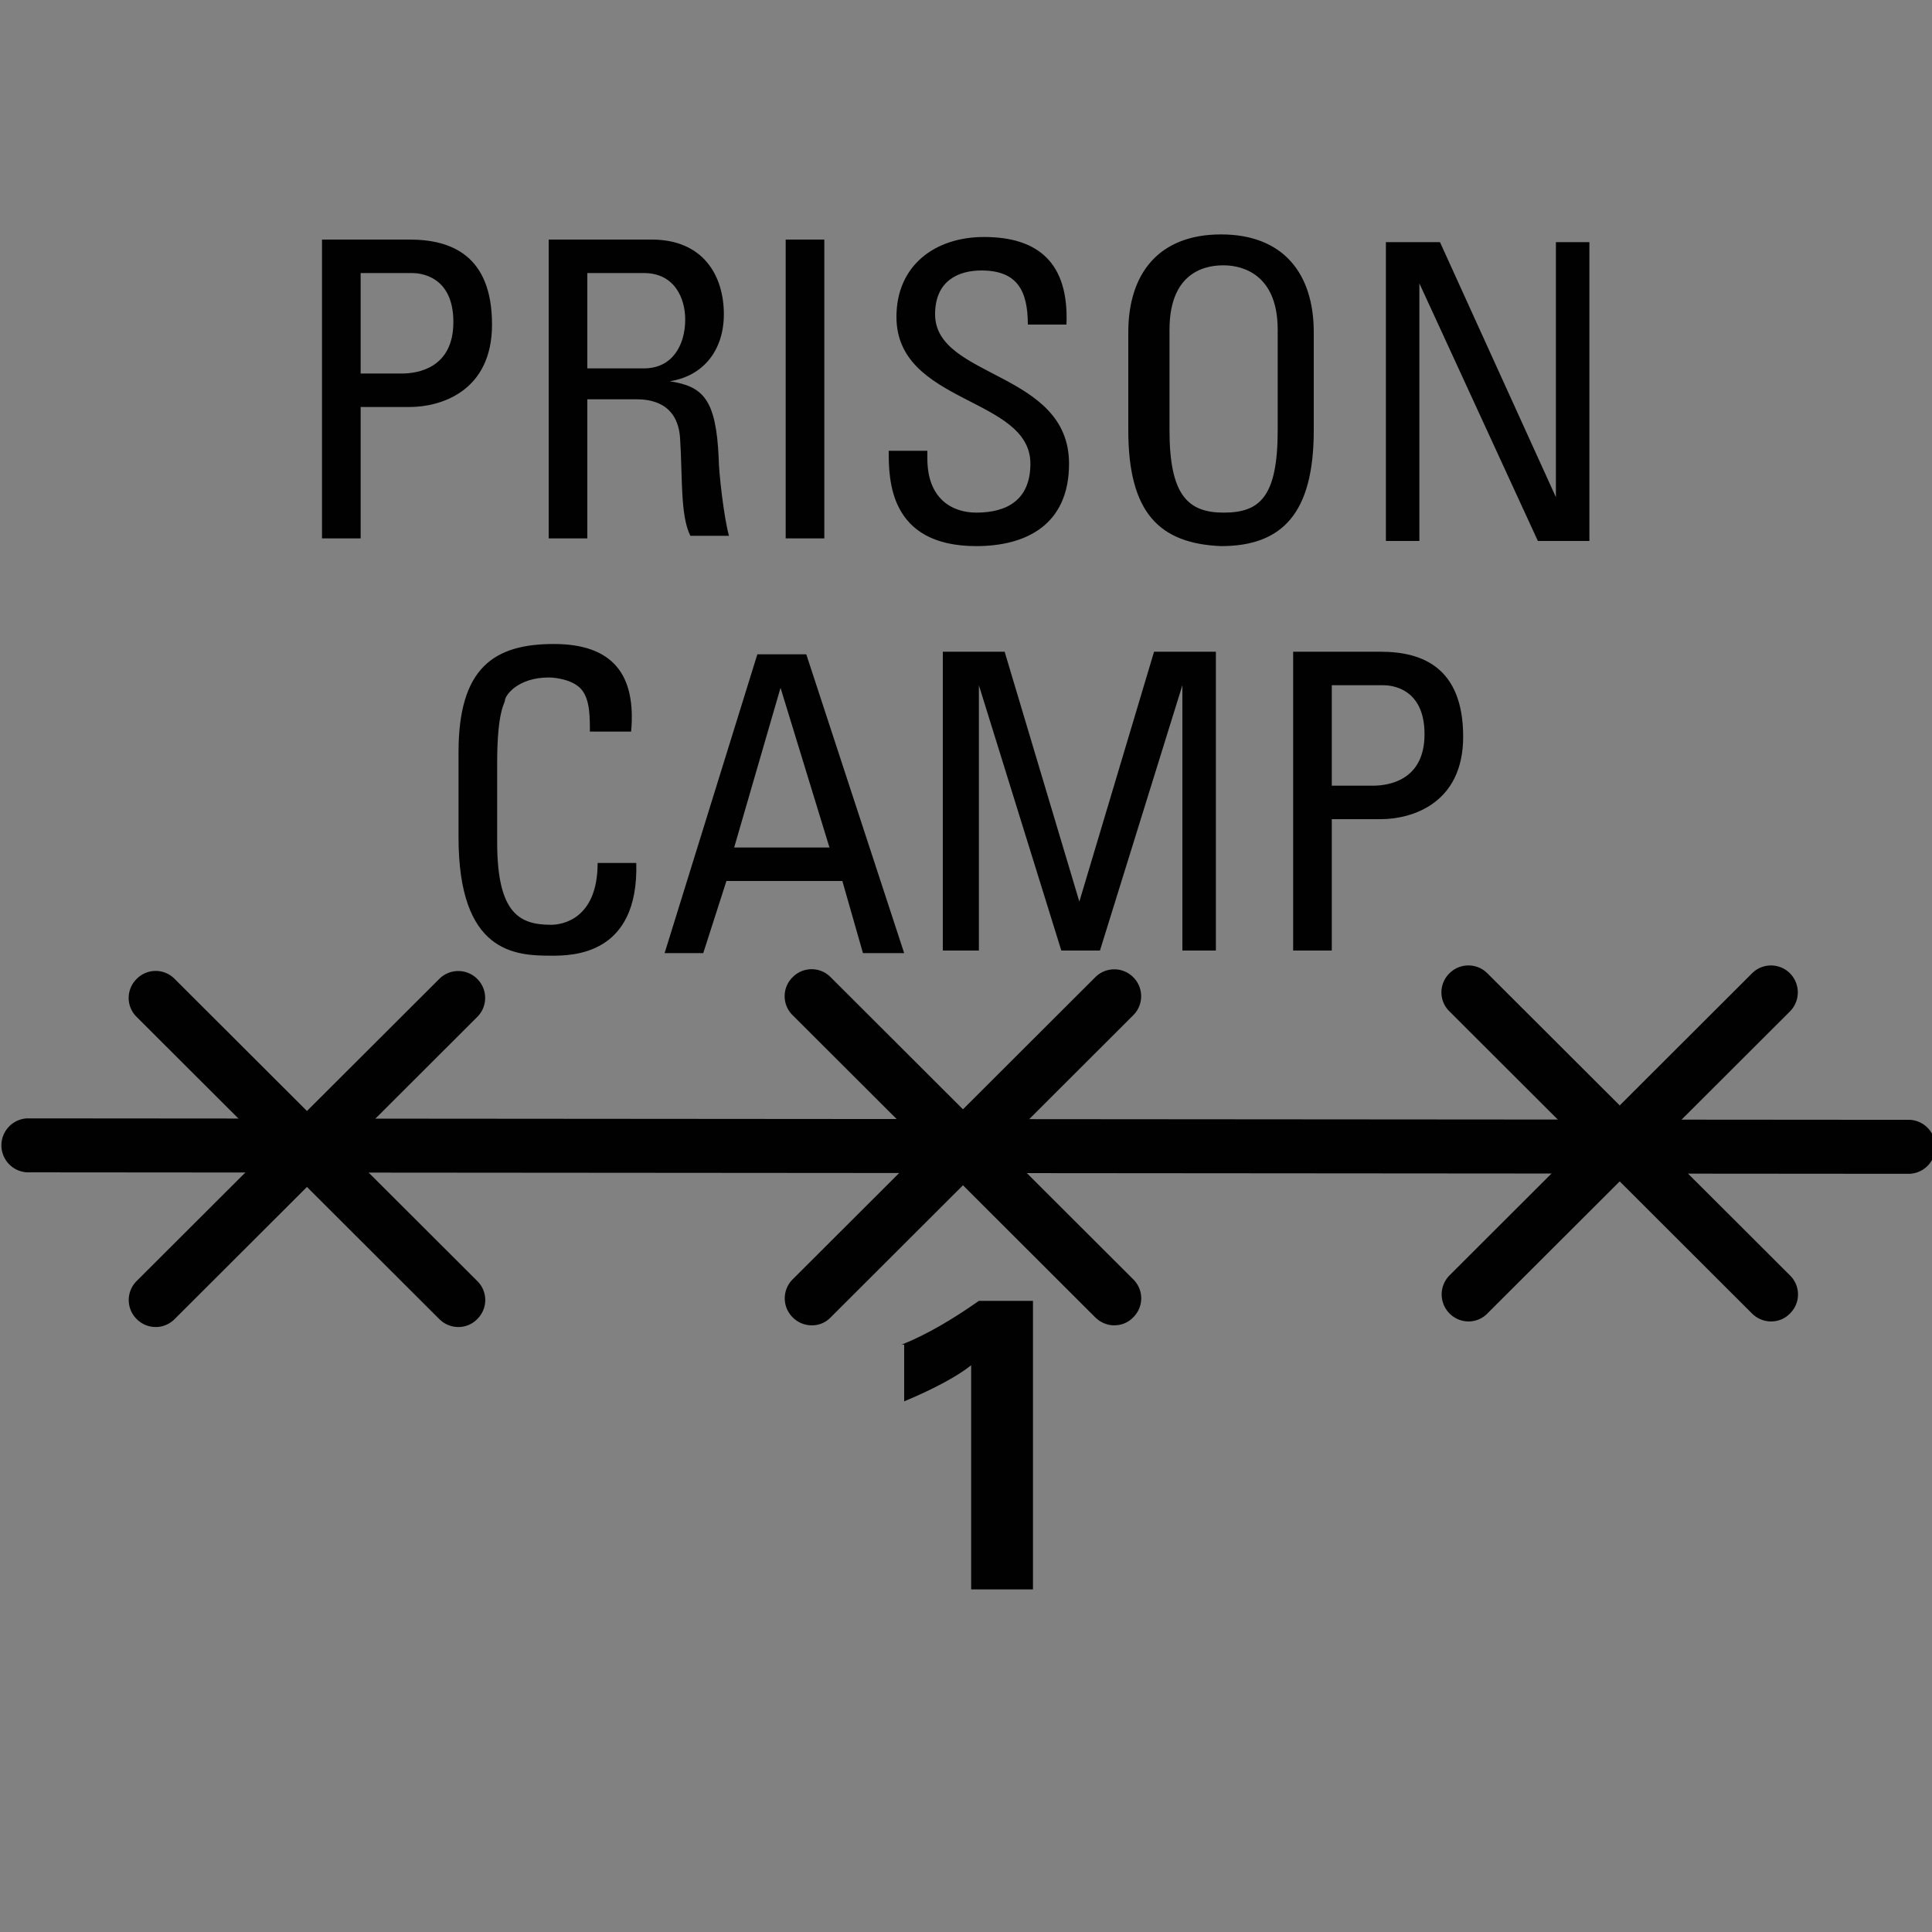 <svg version="1.2" baseProfile="tiny" xmlns="http://www.w3.org/2000/svg" viewBox="0 0 75 75" overflow="visible" xml:space="preserve"><path fill="#818181" d="M-74.9 0h75v75h-75zM.1 0h75v75H.1z"/><path fill="#010101" d="M35 52.2c1-.4 2-1 3-1.7h2.1v11.2h-2.4V53c-.5.4-1.4.9-2.6 1.4v-2.2z"/><g fill="#010101"><path d="M12.5 20.9V9.3h3.4c1.6 0 3.2.6 3.2 3.3 0 2.6-2 3.2-3.2 3.2H14v5.1h-1.5zm1.5-6.4h1.6c.6 0 2-.2 2-2s-1.3-1.9-1.6-1.9h-2v3.9zM22.8 15.6v5.3h-1.5V9.3h4c2 0 2.8 1.4 2.8 2.9 0 1.4-.8 2.4-2.1 2.6 1.3.2 1.8.7 1.9 3 0 .5.2 2.3.4 3h-1.5c-.4-.8-.3-2.3-.4-3.8-.1-1.4-1.2-1.5-1.7-1.5h-1.9zm0-1.3H25c1.1 0 1.6-.9 1.6-1.9 0-.8-.4-1.8-1.6-1.8h-2.2v3.7zM32 20.9h-1.5V9.3H32v11.6zM36 17.5v.3c0 1.6 1 2.1 1.9 2.1 1.2 0 2.1-.5 2.1-1.9 0-2.6-5.2-2.3-5.2-5.7 0-2 1.5-3.1 3.4-3.1 2.1 0 3.3 1 3.2 3.4h-1.5c0-1.3-.4-2.1-1.8-2.1-.9 0-1.8.4-1.8 1.7 0 2.5 5.2 2.2 5.2 5.8 0 2.4-1.7 3.2-3.6 3.2-3.4 0-3.4-2.6-3.4-3.7H36zM43.8 16.7v-3.8c0-2.3 1.2-3.8 3.6-3.8 2.4 0 3.6 1.5 3.6 3.8v3.8c0 3.2-1.2 4.5-3.6 4.5-2.4-.1-3.6-1.3-3.6-4.5zm5.8 0v-3.9c0-2.4-1.7-2.5-2.1-2.5-.5 0-2.1.1-2.1 2.5v3.9c0 2.5.7 3.2 2.1 3.2s2.1-.6 2.1-3.2zM61.7 9.4V21h-2l-4.6-10v10h-1.3V9.4h2.1l4.5 9.9V9.4h1.3z"/></g><g fill="#010101"><path d="M22.9 28.5c0-.7 0-1.3-.3-1.7s-1-.5-1.3-.5c-1.2 0-1.7.7-1.7.9 0 .1-.3.4-.3 2.4v3.1c0 2.8.9 3.2 2.1 3.2.4 0 1.8-.2 1.8-2.4h1.5c.1 3.6-2.5 3.6-3.3 3.6-1.4 0-3.6-.1-3.6-4.6v-3.3c0-3.3 1.4-4.2 3.7-4.2 2.3 0 3.2 1.2 3 3.4h-1.6zM29.4 25.4h1.9L35.1 37h-1.6l-.8-2.8h-4.5l-.9 2.8h-1.5l3.6-11.6zm.9 1.3-1.8 6.2h3.7l-1.9-6.2zM38 36.9h-1.4V25.3H39l2.9 9.7 2.9-9.7h2.4v11.6h-1.3V26.6l-3.2 10.3h-1.5L38 26.6v10.3zM50.2 36.9V25.3h3.4c1.6 0 3.2.6 3.2 3.3 0 2.6-2 3.2-3.2 3.2h-1.9v5.1h-1.5zm1.5-6.4h1.6c.6 0 2-.2 2-2s-1.3-1.9-1.6-1.9h-2v3.9z"/></g><g fill="#010101"><path d="M17.794 38.735 6.048 50.472m0 1.043c-.273 0-.536-.103-.743-.31a1.04 1.04 0 0 1 0-1.476l11.747-11.727a1.04 1.04 0 0 1 1.475 0 1.04 1.04 0 0 1 0 1.475L6.781 51.205c-.207.207-.47.31-.733.31zm0-12.78 11.746 11.737"/><path d="M17.794 51.515c-.263 0-.536-.103-.742-.31L5.305 39.477a1.032 1.032 0 0 1 0-1.475 1.032 1.032 0 0 1 1.476 0l11.746 11.727a1.032 1.032 0 0 1 0 1.476c-.197.207-.47.31-.733.31zM43.26 38.678 31.514 50.406m0 1.043c-.273 0-.536-.103-.743-.31a1.04 1.04 0 0 1 0-1.475l11.747-11.728a1.04 1.04 0 0 1 1.475 0 1.04 1.04 0 0 1 0 1.475L32.247 51.14c-.198.207-.46.31-.733.31zm0-12.77L43.26 50.405"/><path d="M43.26 51.45c-.263 0-.535-.104-.742-.31L30.77 39.41a1.032 1.032 0 0 1 0-1.475 1.032 1.032 0 0 1 1.476 0l11.746 11.728a1.032 1.032 0 0 1 0 1.475c-.197.207-.46.31-.733.31zm25.495-12.922L57.008 50.256m0 1.043a1.05 1.05 0 0 1-.742-1.785l11.746-11.728a1.04 1.04 0 0 1 1.476 0 1.05 1.05 0 0 1 0 1.475L57.74 50.989c-.197.206-.47.31-.733.31zm0-12.77 11.747 11.727"/><path d="M68.755 51.299c-.263 0-.536-.104-.743-.31L56.266 39.26a1.032 1.032 0 0 1 0-1.475 1.04 1.04 0 0 1 1.475 0l11.747 11.727a1.032 1.032 0 0 1 0 1.476c-.198.206-.46.31-.733.31zm5.375-6.776-73.091-.056"/><path d="M74.13 45.567 1.048 45.51a1.049 1.049 0 0 1 0-2.095l73.082.056a1.049 1.049 0 0 1 0 2.096z"/></g></svg>